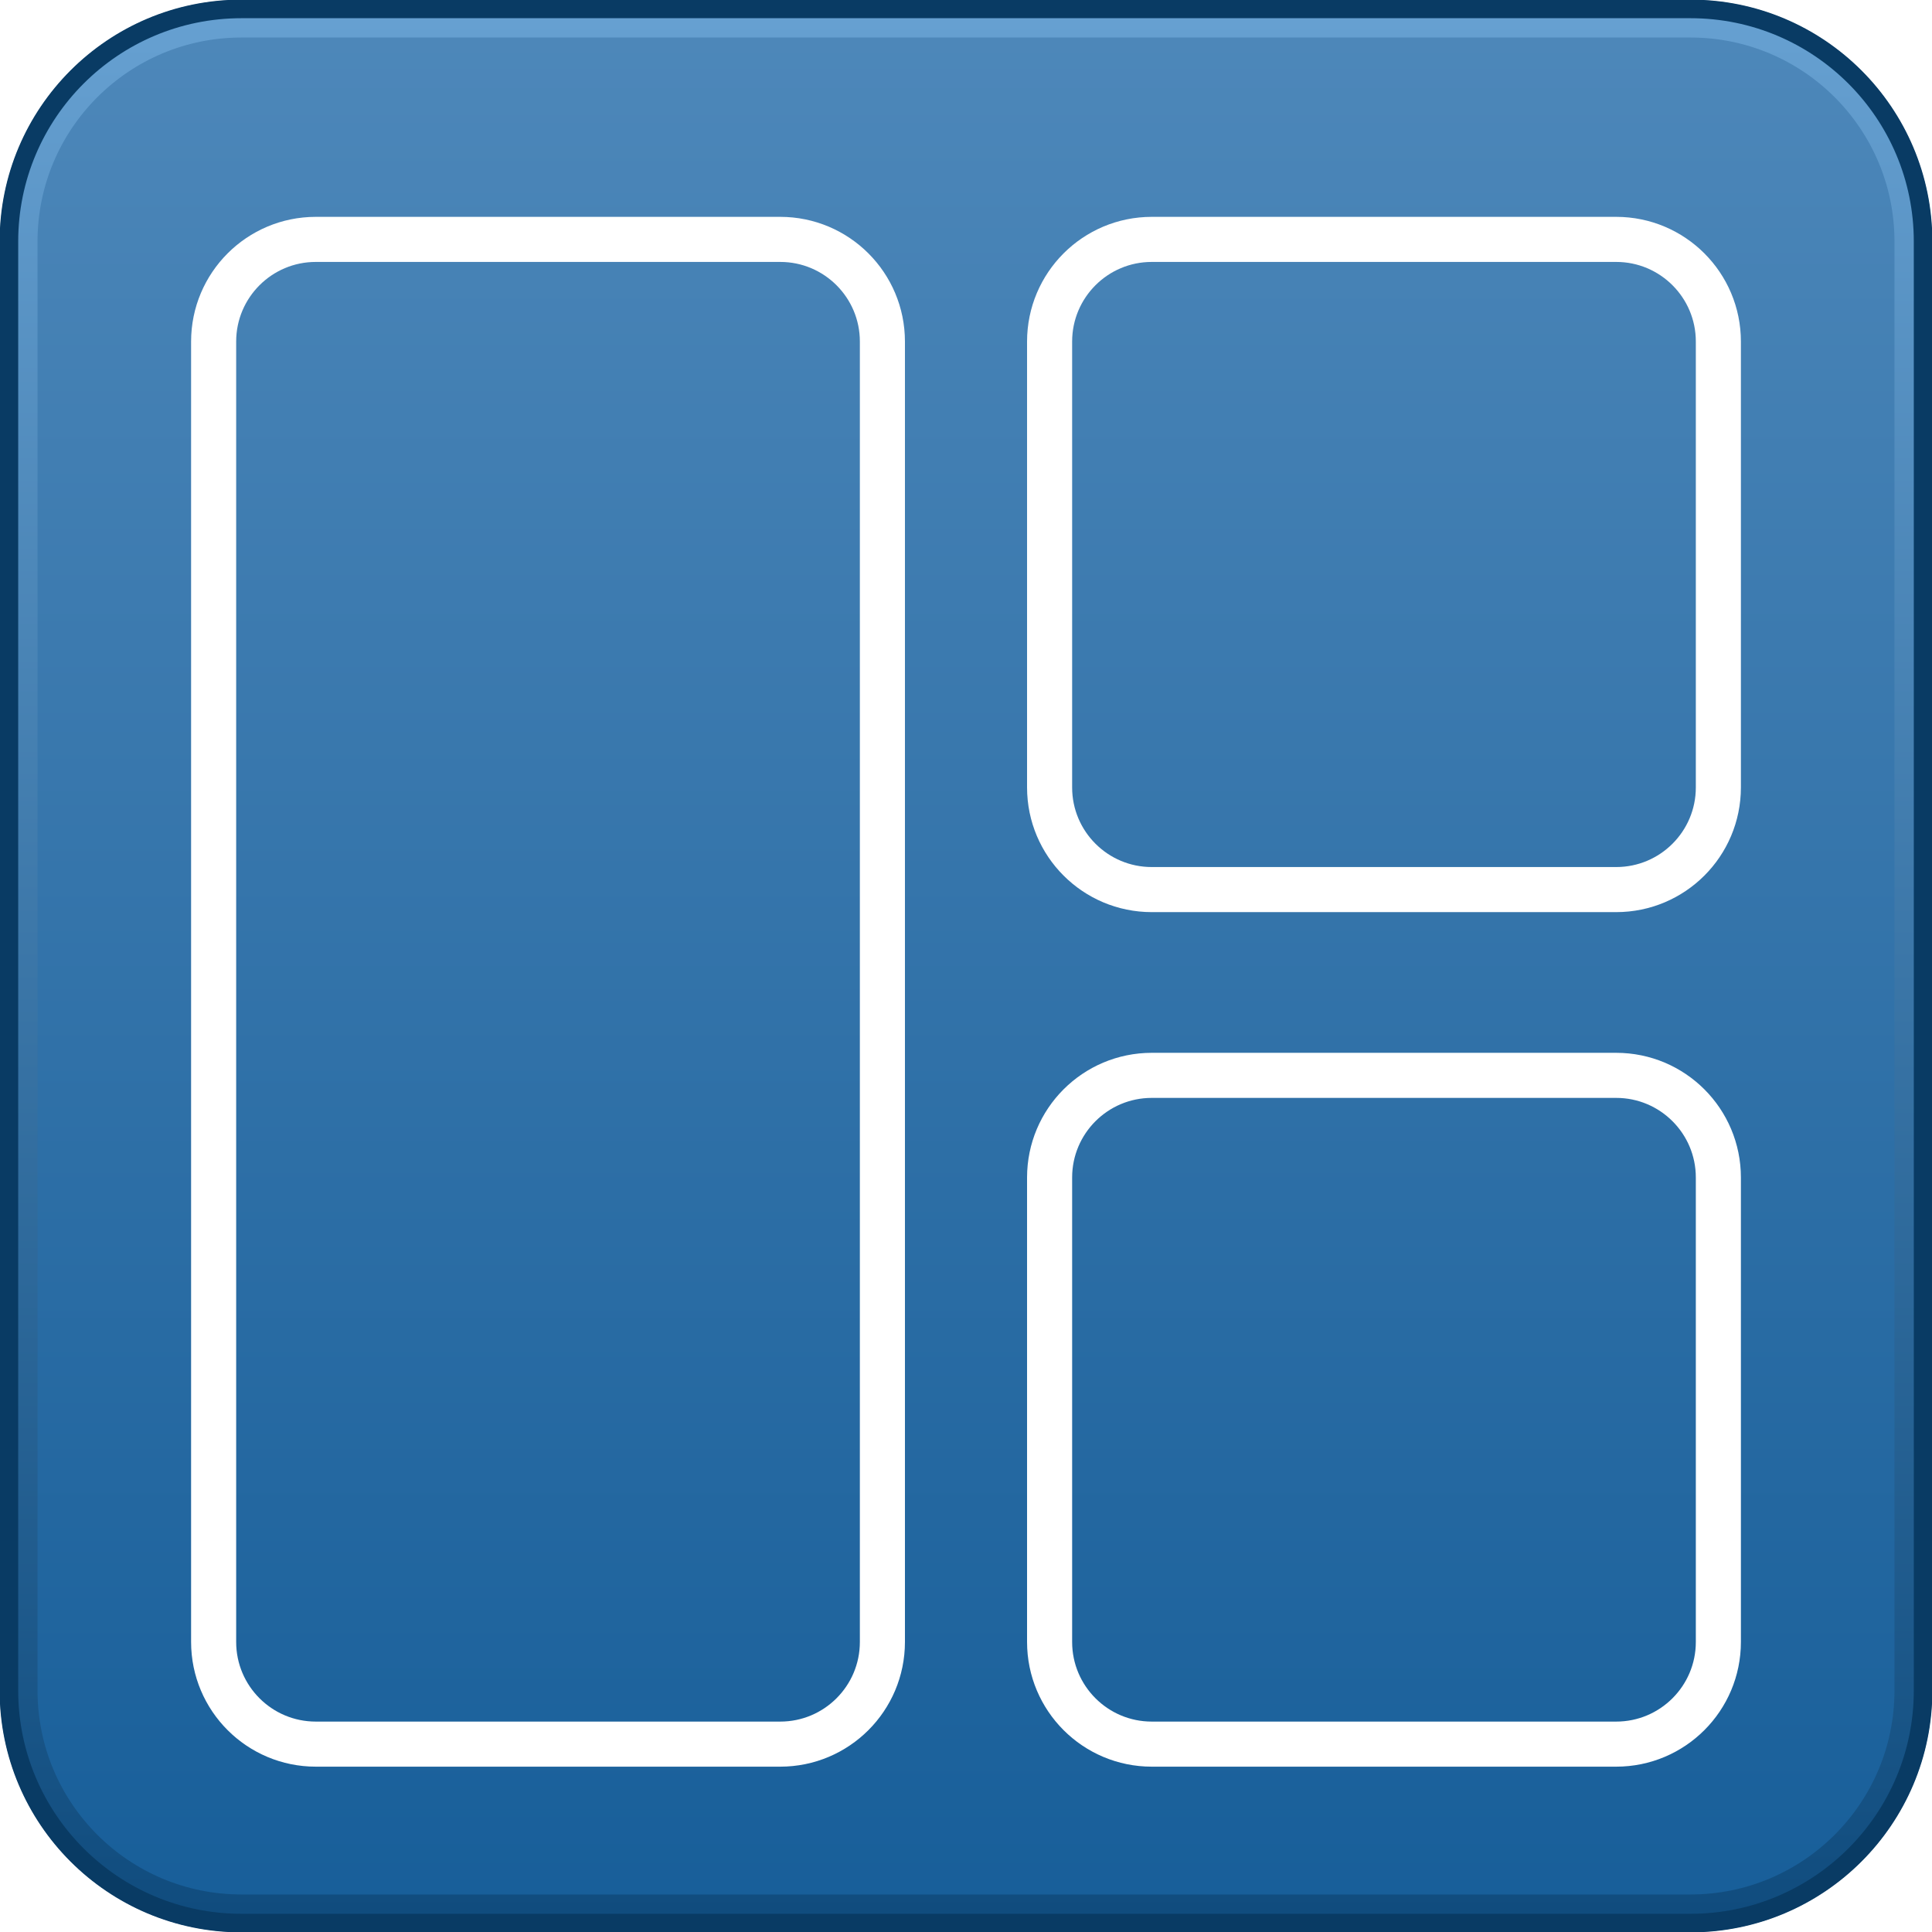 <svg width="300" height="300" viewBox="0 0 300 300" fill="none" xmlns="http://www.w3.org/2000/svg">
<g clip-path="url(#clip0)">
<path d="M262.5 0H37.5C16.789 0 0 16.789 0 37.5V262.5C0 283.211 16.789 300 37.5 300H262.5C283.211 300 300 283.211 300 262.5V37.5C300 16.789 283.211 0 262.5 0Z" fill="url(#paint0_linear)"/>
<path d="M262.5 1.442H37.5C17.586 1.442 1.442 17.586 1.442 37.5V262.5C1.442 282.414 17.586 298.558 37.5 298.558H262.5C282.414 298.558 298.558 282.414 298.558 262.5V37.5C298.558 17.586 282.414 1.442 262.5 1.442Z" stroke="#093B64" stroke-width="3"/>
<path d="M262.5 4.327H37.5C19.179 4.327 4.327 19.179 4.327 37.5V262.5C4.327 280.821 19.179 295.673 37.5 295.673H262.5C280.821 295.673 295.673 280.821 295.673 262.5V37.5C295.673 19.179 280.821 4.327 262.5 4.327Z" stroke="url(#paint1_linear)" stroke-width="3"/>
<g filter="url(#filter0_d)">
<path d="M121.154 33.173H49.039C40.276 33.173 33.173 40.276 33.173 49.038V250.961C33.173 259.724 40.276 266.827 49.039 266.827H121.154C129.916 266.827 137.019 259.724 137.019 250.961V49.038C137.019 40.276 129.916 33.173 121.154 33.173Z" stroke="white" stroke-width="7"/>
</g>
<g filter="url(#filter1_d)">
<path d="M250.962 33.173H178.846C170.084 33.173 162.981 40.276 162.981 49.038V118.269C162.981 127.031 170.084 134.134 178.846 134.134H250.962C259.724 134.134 266.827 127.031 266.827 118.269V49.038C266.827 40.276 259.724 33.173 250.962 33.173Z" stroke="white" stroke-width="7"/>
</g>
<g filter="url(#filter2_d)">
<path d="M250.962 162.981H178.846C170.084 162.981 162.981 170.084 162.981 178.846V250.961C162.981 259.724 170.084 266.827 178.846 266.827H250.962C259.724 266.827 266.827 259.724 266.827 250.961V178.846C266.827 170.084 259.724 162.981 250.962 162.981Z" stroke="white" stroke-width="7"/>
</g>
</g>
<defs>
<filter id="filter0_d" x="25.673" y="29.673" width="118.846" height="248.654" filterUnits="userSpaceOnUse" color-interpolation-filters="sRGB">
<feFlood flood-opacity="0" result="BackgroundImageFix"/>
<feColorMatrix in="SourceAlpha" type="matrix" values="0 0 0 0 0 0 0 0 0 0 0 0 0 0 0 0 0 0 127 0"/>
<feOffset dy="4"/>
<feGaussianBlur stdDeviation="2"/>
<feColorMatrix type="matrix" values="0 0 0 0 0 0 0 0 0 0 0 0 0 0 0 0 0 0 0.25 0"/>
<feBlend mode="normal" in2="BackgroundImageFix" result="effect1_dropShadow"/>
<feBlend mode="normal" in="SourceGraphic" in2="effect1_dropShadow" result="shape"/>
</filter>
<filter id="filter1_d" x="155.481" y="29.673" width="118.846" height="115.962" filterUnits="userSpaceOnUse" color-interpolation-filters="sRGB">
<feFlood flood-opacity="0" result="BackgroundImageFix"/>
<feColorMatrix in="SourceAlpha" type="matrix" values="0 0 0 0 0 0 0 0 0 0 0 0 0 0 0 0 0 0 127 0"/>
<feOffset dy="4"/>
<feGaussianBlur stdDeviation="2"/>
<feColorMatrix type="matrix" values="0 0 0 0 0 0 0 0 0 0 0 0 0 0 0 0 0 0 0.25 0"/>
<feBlend mode="normal" in2="BackgroundImageFix" result="effect1_dropShadow"/>
<feBlend mode="normal" in="SourceGraphic" in2="effect1_dropShadow" result="shape"/>
</filter>
<filter id="filter2_d" x="155.481" y="159.481" width="118.846" height="118.846" filterUnits="userSpaceOnUse" color-interpolation-filters="sRGB">
<feFlood flood-opacity="0" result="BackgroundImageFix"/>
<feColorMatrix in="SourceAlpha" type="matrix" values="0 0 0 0 0 0 0 0 0 0 0 0 0 0 0 0 0 0 127 0"/>
<feOffset dy="4"/>
<feGaussianBlur stdDeviation="2"/>
<feColorMatrix type="matrix" values="0 0 0 0 0 0 0 0 0 0 0 0 0 0 0 0 0 0 0.25 0"/>
<feBlend mode="normal" in2="BackgroundImageFix" result="effect1_dropShadow"/>
<feBlend mode="normal" in="SourceGraphic" in2="effect1_dropShadow" result="shape"/>
</filter>
<linearGradient id="paint0_linear" x1="150" y1="0" x2="150" y2="300" gradientUnits="userSpaceOnUse">
<stop stop-color="#4E88BA"/>
<stop offset="1" stop-color="#175E99"/>
</linearGradient>
<linearGradient id="paint1_linear" x1="150" y1="2.885" x2="150" y2="297.116" gradientUnits="userSpaceOnUse">
<stop stop-color="#66A0D1"/>
<stop offset="1" stop-color="#104C7E"/>
</linearGradient>
<clipPath id="clip0">
<rect width="300" height="300" fill="white"/>
</clipPath>
</defs>
</svg>
